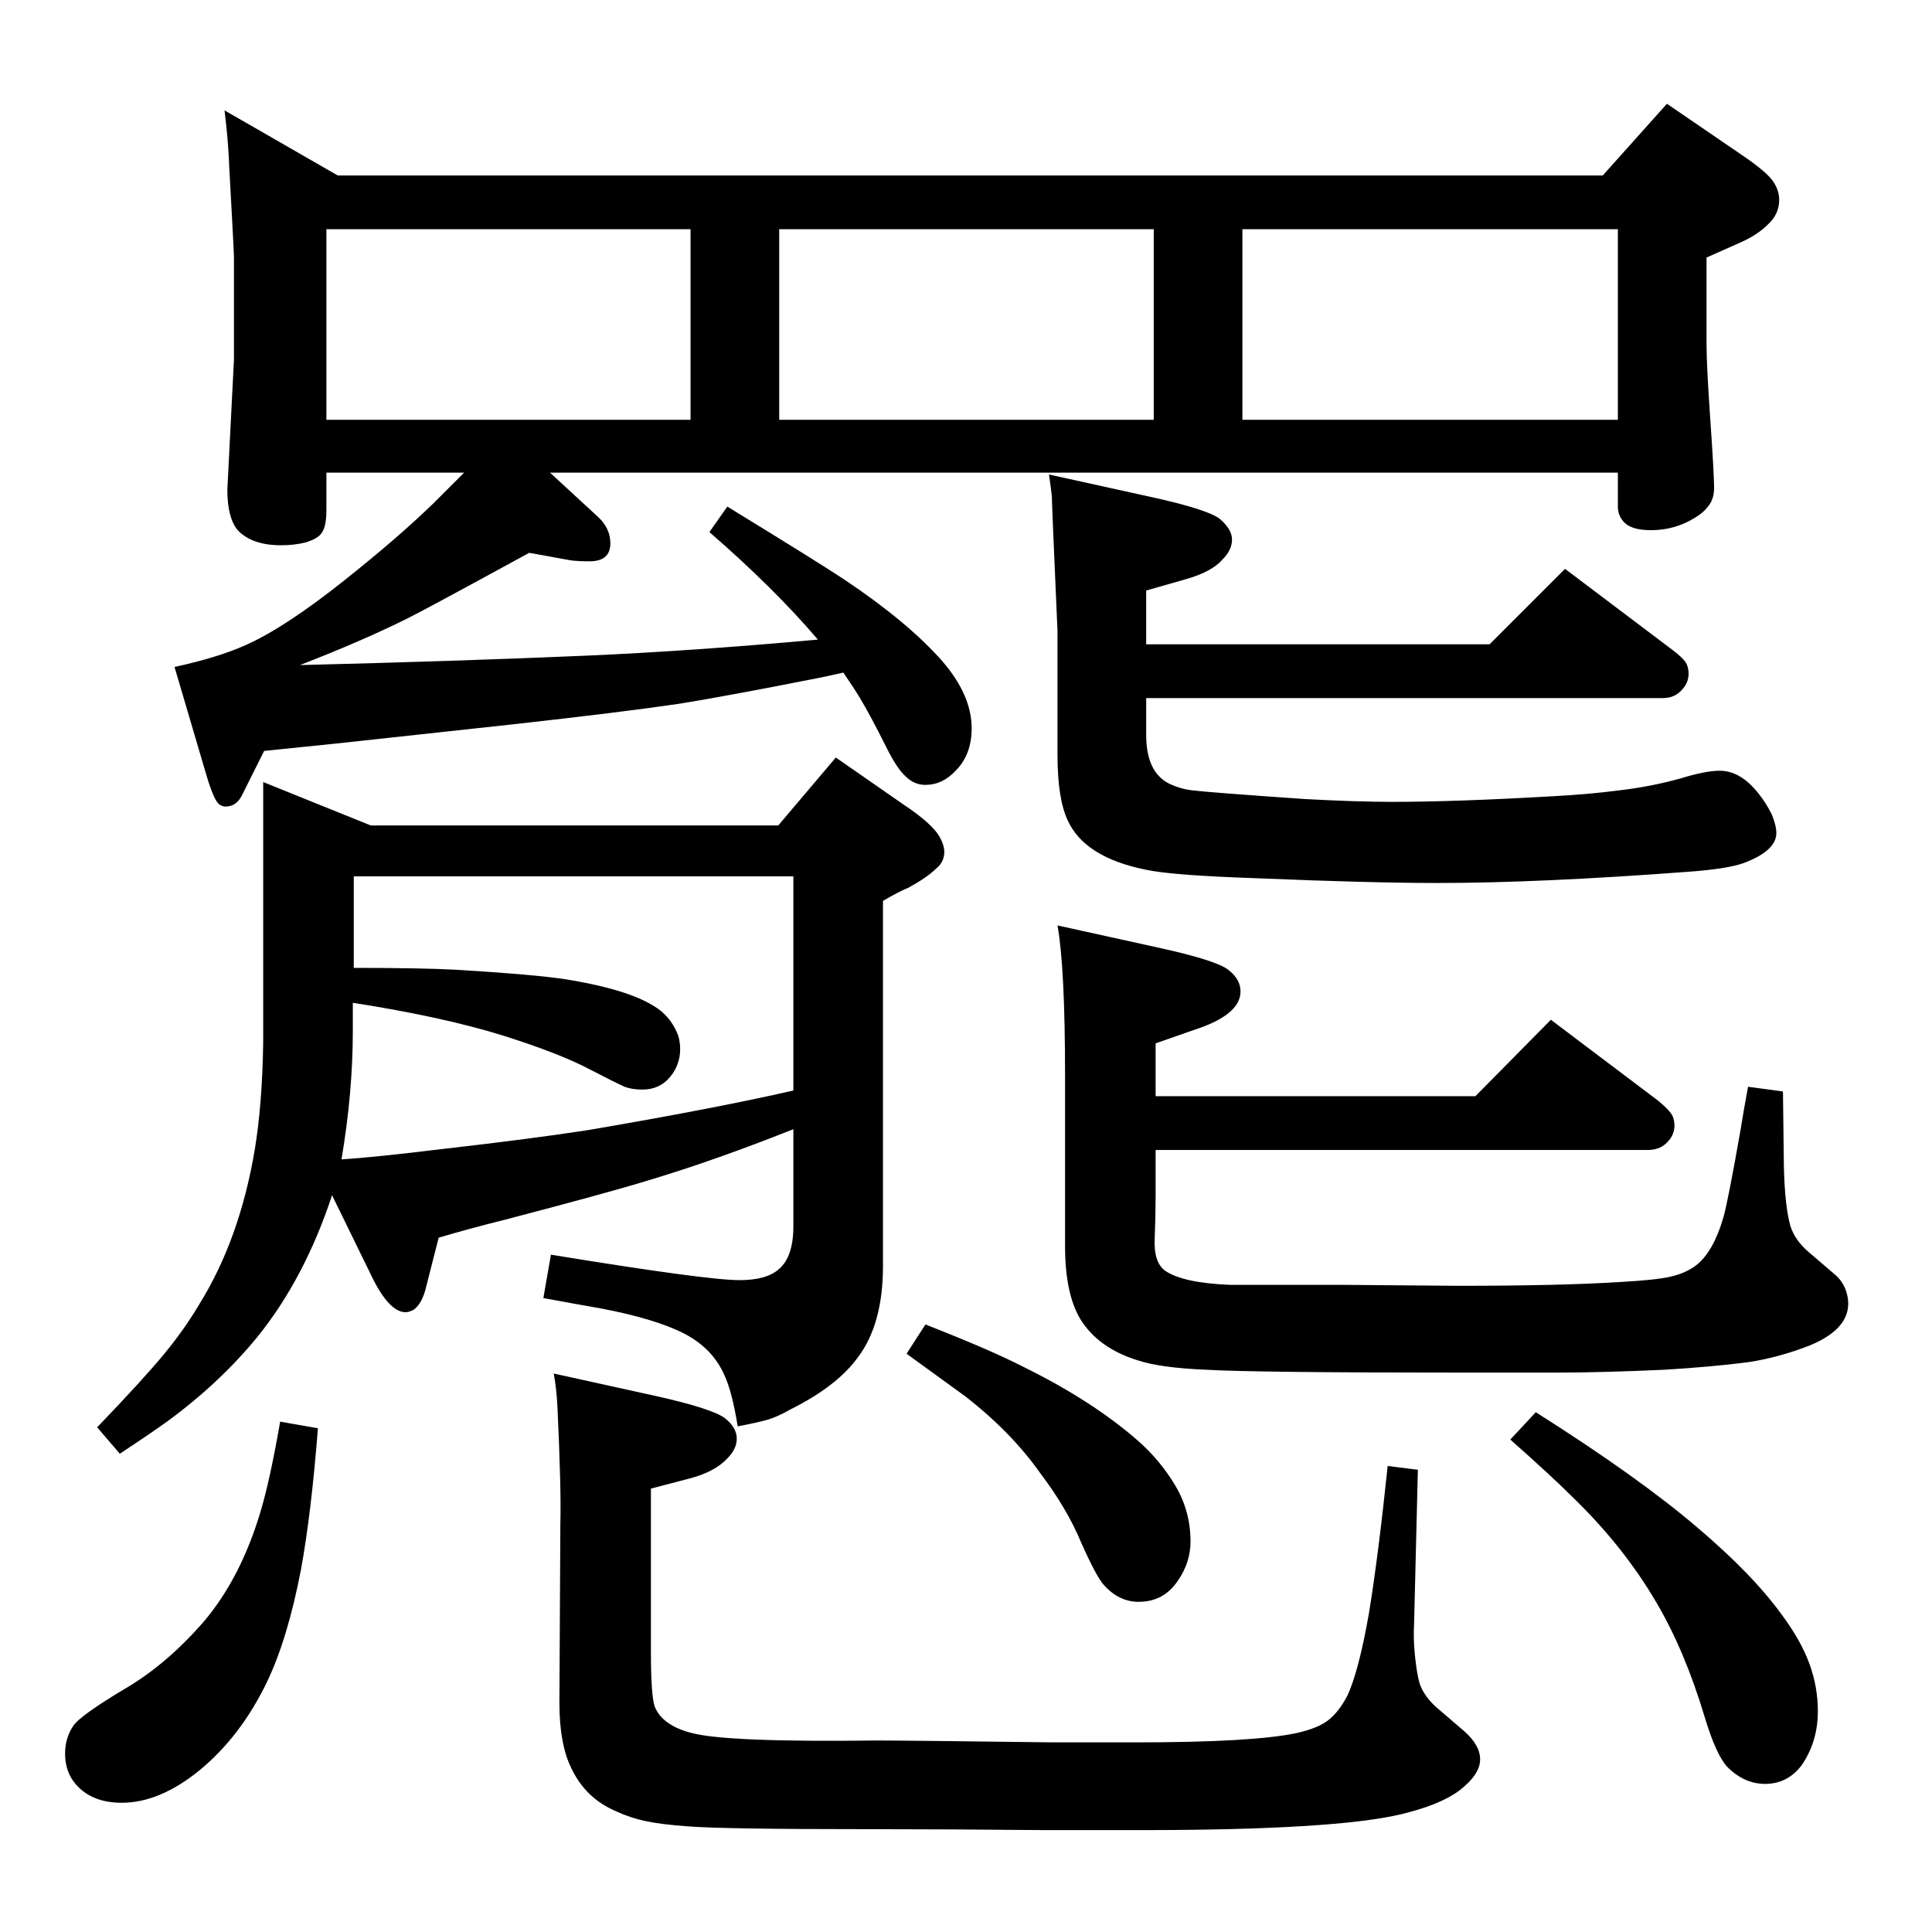 <?xml version="1.0" standalone="no"?>
<!DOCTYPE svg PUBLIC "-//W3C//DTD SVG 1.1//EN" "http://www.w3.org/Graphics/SVG/1.1/DTD/svg11.dtd" >
<svg xmlns="http://www.w3.org/2000/svg" xmlns:xlink="http://www.w3.org/1999/xlink" version="1.1" viewBox="0 -339 2048 2048">
  <g transform="matrix(1 0 0 -1 0 1709)">
   <path fill="currentColor"
d="M492 1547h-146v-40q0 -17 -5 -24q-4 -6 -17 -10q-12 -3 -26 -3q-31 0 -46 16q-11 13 -11 43l7 138v108q0 6 -5 96q-1 28 -5 60l120 -69h1341l68 76l79 -54q28 -19 34 -29q6 -9 6 -19q0 -15 -12 -26q-11 -11 -29 -19q-16 -7 -36 -16v-93q0 -21 4 -79t4 -72q0 -11 -5 -18
t-11 -11q-23 -16 -51 -16q-20 0 -28 8q-7 7 -7 17v36h-1132l51 -47q13 -12 13 -28q0 -19 -22 -19q-12 0 -20 1l-44 8q-108 -59 -128 -69q-48 -24 -115 -50q164 4 304 10q113 5 245 17q-46 54 -115 114l19 27q98 -60 125 -78q67 -45 103 -86q31 -36 31 -71q0 -28 -17 -45
q-14 -15 -32 -15q-12 0 -21 9q-9 8 -20 30q-18 36 -29 54q-6 10 -17 26l-23 -5q-101 -20 -151 -28q-61 -9 -178 -22l-184 -20l-78 -8l-23 -46q-6 -13 -18 -13q-3 0 -6 2q-6 3 -15 34l-33 112q46 10 75 23q41 18 104 68q58 46 96 83zM1715 1603v202h-398v-202h398zM1223 1603
v202h-397v-202h397zM732 1603v202h-386v-202h386zM352 781q-29 -88 -79 -150q-40 -49 -96 -90q-21 -15 -50 -34l-24 28q48 50 70 76.5t38 53.5q43 69 59 164q8 48 9 114v90v186l114 -46h432l61 72l72 -50q30 -20 38 -34q5 -9 5 -16q0 -11 -9 -18q-9 -9 -29 -20
q-10 -4 -27 -14v-387q0 -61 -26 -96q-22 -31 -72 -56q-14 -8 -24.5 -11t-31.5 -7q-6 37 -14 54q-12 28 -42 44q-31 16 -89 27q-23 4 -61 11l8 46q165 -27 200 -27q29 0 42 12q15 13 15 45v103q-83 -33 -153 -54q-42 -13 -153 -42q-40 -10 -70 -19l-13 -51q-4 -18 -13 -25
q-5 -3 -9 -3q-17 0 -35 36zM362 819q33 2 107 11q96 11 154 20q135 23 218 42v227h-466v-97q72 0 109 -2q82 -5 115 -10q75 -12 102 -34q12 -10 18 -26q2 -7 2 -14q0 -17 -11 -30t-29 -13q-11 0 -19 3q-11 5 -36 18q-32 17 -92 36q-64 20 -160 35v-30q0 -65 -12 -136z
M1225 886h339l80 81l114 -86q12 -10 15 -16q2 -5 2 -10q0 -9 -6 -16q-8 -10 -22 -10h-522v-48q0 -22 -1 -47q-1 -24 11 -33q19 -13 69 -15h120l122 -1q108 0 171 4q37 2 53 5.5t27 11.5q19 14 30 52q5 18 18 92q3 19 8 46l37 -5l1 -80q1 -42 7 -63q5 -15 19 -27l28 -24
q12 -10 14 -27q3 -30 -40 -48q-33 -13 -66 -18q-39 -5 -89 -8q-67 -3 -113 -3h-106q-213 0 -266 3q-49 2 -73 10q-42 13 -61 44q-16 27 -16 77v180q0 115 -8 160l109 -24q59 -13 72 -23t13 -23q0 -25 -50 -41l-40 -14v-56zM1215 1308v-39q0 -40 25 -52q13 -6 26 -7
q16 -2 117 -9q55 -3 93 -3q67 0 171 6q37 2 68 6q35 4 67 13q26 8 41 8q22 0 41 -24q8 -10 14 -22q5 -12 5 -20q0 -19 -35 -32q-17 -6 -57 -9q-159 -12 -267 -12q-71 0 -191 5q-90 3 -118 9q-65 13 -83 52q-11 23 -11 70v131q-6 136 -6 143q-1 9 -3 23l109 -24
q59 -13 72 -23q13 -11 13 -22t-10 -21q-11 -13 -39 -21l-42 -12v-57h364l80 80l114 -86q12 -9 15 -15q2 -5 2 -10q0 -9 -6 -16q-8 -10 -21 -10h-548zM1628 551q109 -69 171 -122q59 -50 90 -93q20 -27 29 -51.5t9 -50.5q0 -32 -17 -57q-15 -20 -39 -20q-22 0 -40 18
q-12 13 -24 53q-21 70 -51 121q-35 60 -90 113q-21 21 -65 60zM1471 494l32 -4l-4 -163q-1 -16 1 -35t5 -29q5 -14 19 -26l28 -24q17 -15 17 -30q0 -16 -22 -33q-20 -15 -61 -25q-71 -17 -277 -17h-101q-107 1 -188 1q-154 0 -191 3q-28 2 -44.5 5.5t-31.5 10.5
q-33 14 -48 47q-12 25 -12 68l1 190q1 36 -3 122q-1 21 -4 37l109 -24q58 -13 72 -23q13 -10 13 -22q0 -11 -10 -21q-13 -14 -39 -21l-42 -11v-173q0 -46 4 -58q8 -20 39 -28q37 -10 197 -8q31 0 187 -2h86q126 0 172 10q22 5 33 13.5t20 25.5q12 25 23 87q10 61 20 157z
M297 541l40 -7q-7 -90 -18 -150q-14 -73 -36 -119q-28 -58 -72 -94q-42 -34 -82 -34q-32 0 -49 20q-11 13 -11 32q0 17 9 30q8 11 53 38q45 26 85 72q39 46 60 116q10 33 21 96zM981 644q69 -27 104 -45q73 -36 121 -78q24 -21 40 -48t16 -59q0 -22 -13 -41q-15 -23 -42 -23
q-21 0 -37 18q-8 9 -24 45q-15 36 -43 73q-31 44 -80 82q-22 16 -62 45z" />
  </g>

</svg>
